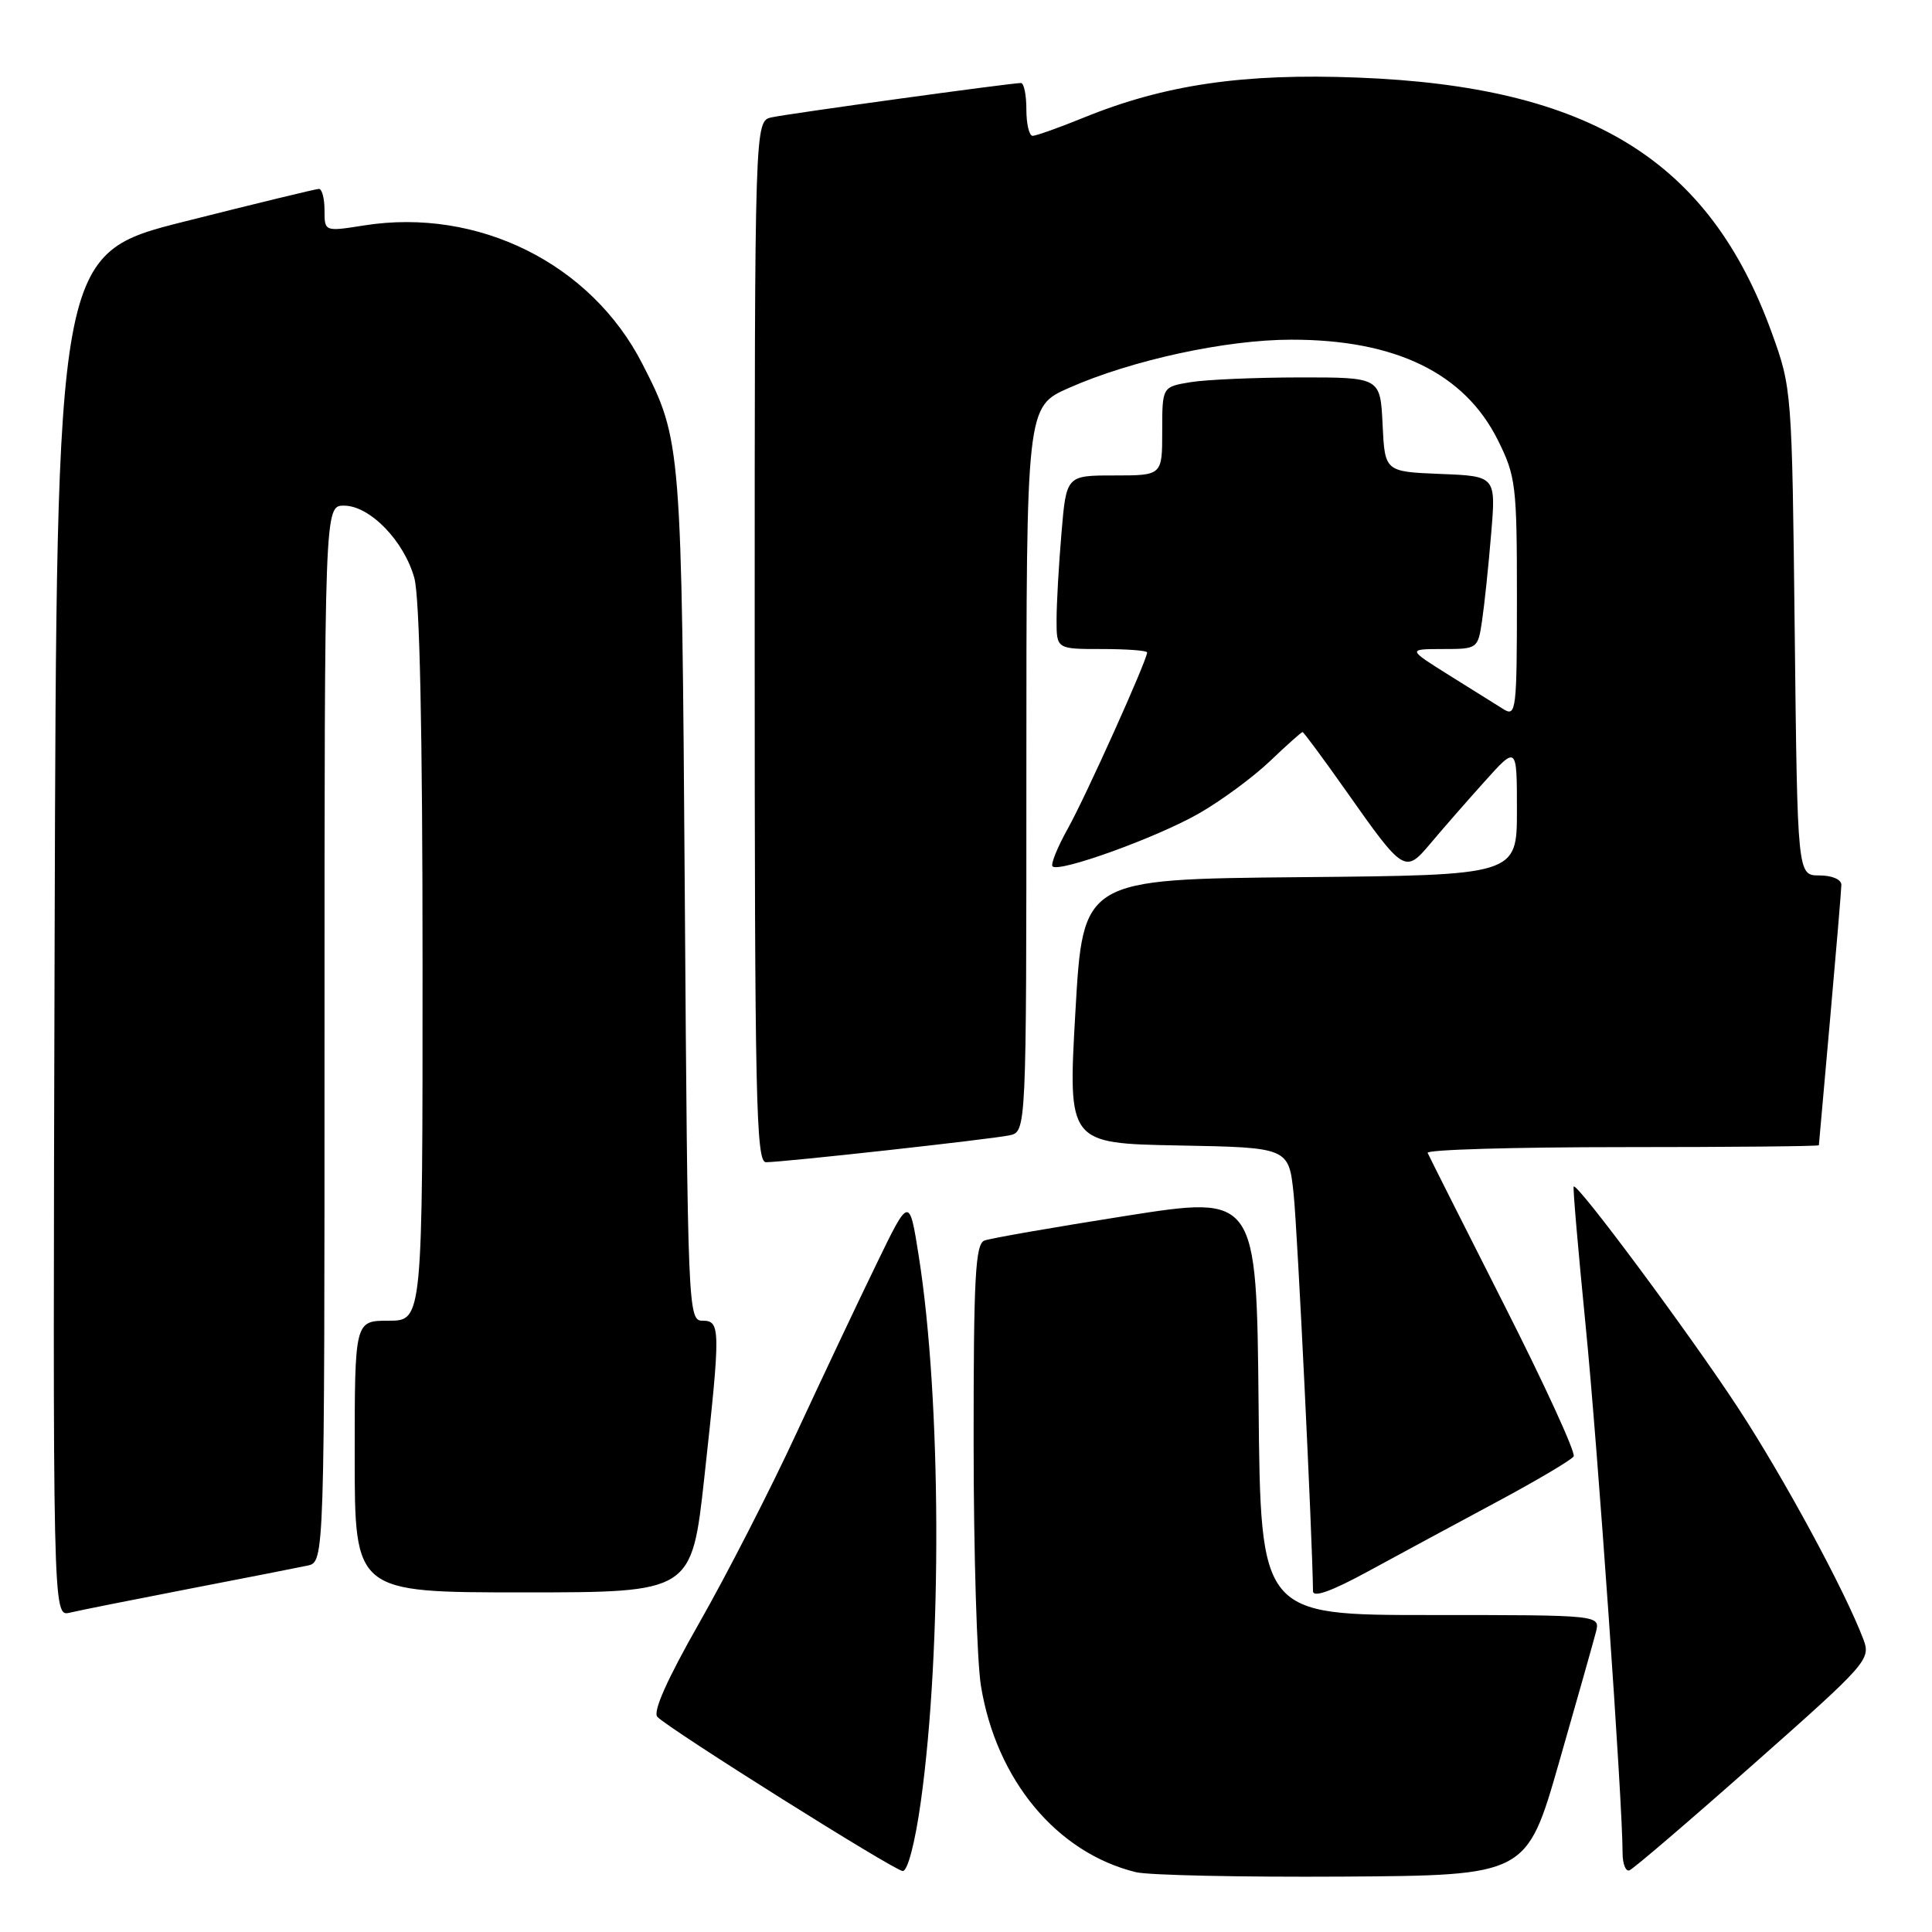 <?xml version="1.0" encoding="UTF-8" standalone="no"?>
<!DOCTYPE svg PUBLIC "-//W3C//DTD SVG 1.1//EN" "http://www.w3.org/Graphics/SVG/1.1/DTD/svg11.dtd" >
<svg xmlns="http://www.w3.org/2000/svg" xmlns:xlink="http://www.w3.org/1999/xlink" version="1.1" viewBox="0 0 256 256">
 <g >
 <path fill="currentColor"
d=" M 206.59 233.50 C 208.96 225.25 211.15 217.49 211.47 216.25 C 212.04 214.00 212.04 214.00 189.53 214.00 C 167.03 214.00 167.03 214.00 166.77 186.20 C 166.50 158.39 166.50 158.39 149.19 161.11 C 139.67 162.61 131.23 164.08 130.44 164.38 C 129.24 164.85 129.00 169.26 129.01 191.22 C 129.01 205.67 129.45 220.15 129.98 223.39 C 132.02 235.87 140.02 245.49 150.50 248.07 C 152.15 248.48 164.48 248.74 177.89 248.66 C 202.29 248.50 202.29 248.50 206.59 233.50 Z  M 122.01 238.75 C 124.85 218.41 124.73 185.42 121.75 166.50 C 120.49 158.50 120.49 158.50 116.13 167.50 C 113.72 172.45 108.94 182.57 105.49 190.00 C 102.05 197.43 96.28 208.68 92.68 215.00 C 88.38 222.55 86.47 226.84 87.11 227.50 C 88.77 229.19 118.43 247.83 119.61 247.92 C 120.26 247.97 121.25 244.20 122.01 238.75 Z  M 232.38 233.73 C 247.45 220.40 247.91 219.88 246.91 217.23 C 244.49 210.82 236.35 195.78 230.27 186.50 C 223.91 176.79 208.95 156.64 208.52 157.22 C 208.40 157.37 209.11 165.60 210.09 175.50 C 211.70 191.65 215.00 238.80 215.00 245.52 C 215.00 246.97 215.41 248.02 215.91 247.83 C 216.41 247.65 223.82 241.31 232.38 233.73 Z  M 25.00 210.54 C 32.42 209.11 39.51 207.71 40.75 207.45 C 43.00 206.96 43.00 206.96 43.00 136.98 C 43.00 67.00 43.00 67.00 45.58 67.00 C 49.00 67.00 53.53 71.66 54.90 76.58 C 55.61 79.15 55.99 96.77 55.99 127.75 C 56.00 175.00 56.00 175.00 51.50 175.00 C 47.00 175.00 47.00 175.00 47.00 193.00 C 47.00 211.00 47.00 211.00 69.33 211.00 C 91.65 211.00 91.65 211.00 93.33 195.75 C 95.50 175.96 95.49 175.00 93.07 175.00 C 91.18 175.00 91.12 173.55 90.74 118.75 C 90.32 58.64 90.30 58.35 85.11 48.20 C 78.32 34.93 63.36 27.48 48.25 29.87 C 43.00 30.70 43.00 30.70 43.00 27.85 C 43.00 26.28 42.66 25.01 42.25 25.03 C 41.84 25.04 33.85 26.98 24.50 29.34 C 7.50 33.62 7.50 33.62 7.24 123.92 C 6.99 214.22 6.99 214.22 9.24 213.69 C 10.49 213.39 17.57 211.98 25.00 210.54 Z  M 198.24 199.06 C 203.60 196.19 208.22 193.45 208.52 192.98 C 208.81 192.50 204.65 183.43 199.27 172.82 C 193.90 162.21 189.35 153.19 189.17 152.76 C 188.98 152.34 200.57 152.00 214.92 152.00 C 229.26 152.00 241.01 151.89 241.01 151.75 C 241.02 151.61 241.69 144.07 242.50 135.00 C 243.31 125.92 243.98 117.94 243.99 117.25 C 243.99 116.53 242.76 116.00 241.08 116.00 C 238.17 116.00 238.17 116.00 237.81 83.75 C 237.45 51.74 237.43 51.45 234.78 44.12 C 226.49 21.21 210.68 11.46 179.91 10.28 C 164.76 9.69 154.36 11.21 143.64 15.57 C 140.35 16.91 137.28 18.00 136.83 18.00 C 136.37 18.00 136.00 16.43 136.00 14.50 C 136.00 12.57 135.68 11.00 135.28 11.00 C 133.95 11.00 104.52 15.05 102.25 15.55 C 100.00 16.04 100.00 16.04 100.00 85.02 C 100.00 145.44 100.18 154.00 101.49 154.00 C 103.79 154.00 131.21 150.97 133.75 150.44 C 136.00 149.96 136.00 149.96 136.00 101.93 C 136.00 53.89 136.00 53.89 141.64 51.40 C 149.92 47.73 162.45 45.01 171.09 45.01 C 184.90 44.99 194.05 49.44 198.47 58.31 C 200.86 63.11 201.00 64.29 201.00 79.23 C 201.00 94.06 200.89 95.00 199.25 93.99 C 198.29 93.40 195.03 91.36 192.00 89.46 C 186.50 86.01 186.50 86.01 191.16 86.00 C 195.78 86.00 195.83 85.97 196.38 82.25 C 196.69 80.19 197.23 75.03 197.58 70.80 C 198.23 63.09 198.23 63.09 190.86 62.80 C 183.50 62.50 183.50 62.50 183.20 56.25 C 182.90 50.00 182.90 50.00 172.20 50.01 C 166.32 50.02 159.81 50.30 157.75 50.64 C 154.00 51.26 154.00 51.26 154.00 57.13 C 154.00 63.00 154.00 63.00 147.65 63.00 C 141.29 63.00 141.29 63.00 140.65 70.65 C 140.29 74.86 140.00 80.03 140.00 82.15 C 140.00 86.00 140.00 86.00 146.00 86.00 C 149.30 86.00 152.00 86.20 152.00 86.45 C 152.00 87.47 143.88 105.51 141.52 109.74 C 140.12 112.25 139.19 114.53 139.47 114.80 C 140.33 115.66 153.28 110.98 158.84 107.80 C 161.77 106.13 166.01 103.01 168.25 100.88 C 170.49 98.74 172.45 97.00 172.59 97.00 C 172.74 97.00 175.35 100.53 178.39 104.84 C 186.00 115.65 186.18 115.76 189.53 111.78 C 191.04 109.98 194.24 106.31 196.64 103.64 C 201.00 98.78 201.00 98.78 201.00 107.38 C 201.00 115.97 201.00 115.97 172.25 116.23 C 143.50 116.50 143.50 116.50 142.50 134.00 C 141.50 151.50 141.50 151.50 156.14 151.78 C 170.77 152.05 170.77 152.05 171.42 158.28 C 171.92 163.07 173.89 203.52 173.98 210.84 C 173.99 211.73 176.46 210.84 181.25 208.23 C 185.24 206.06 192.88 201.93 198.24 199.06 Z "/>
</g>
</svg>